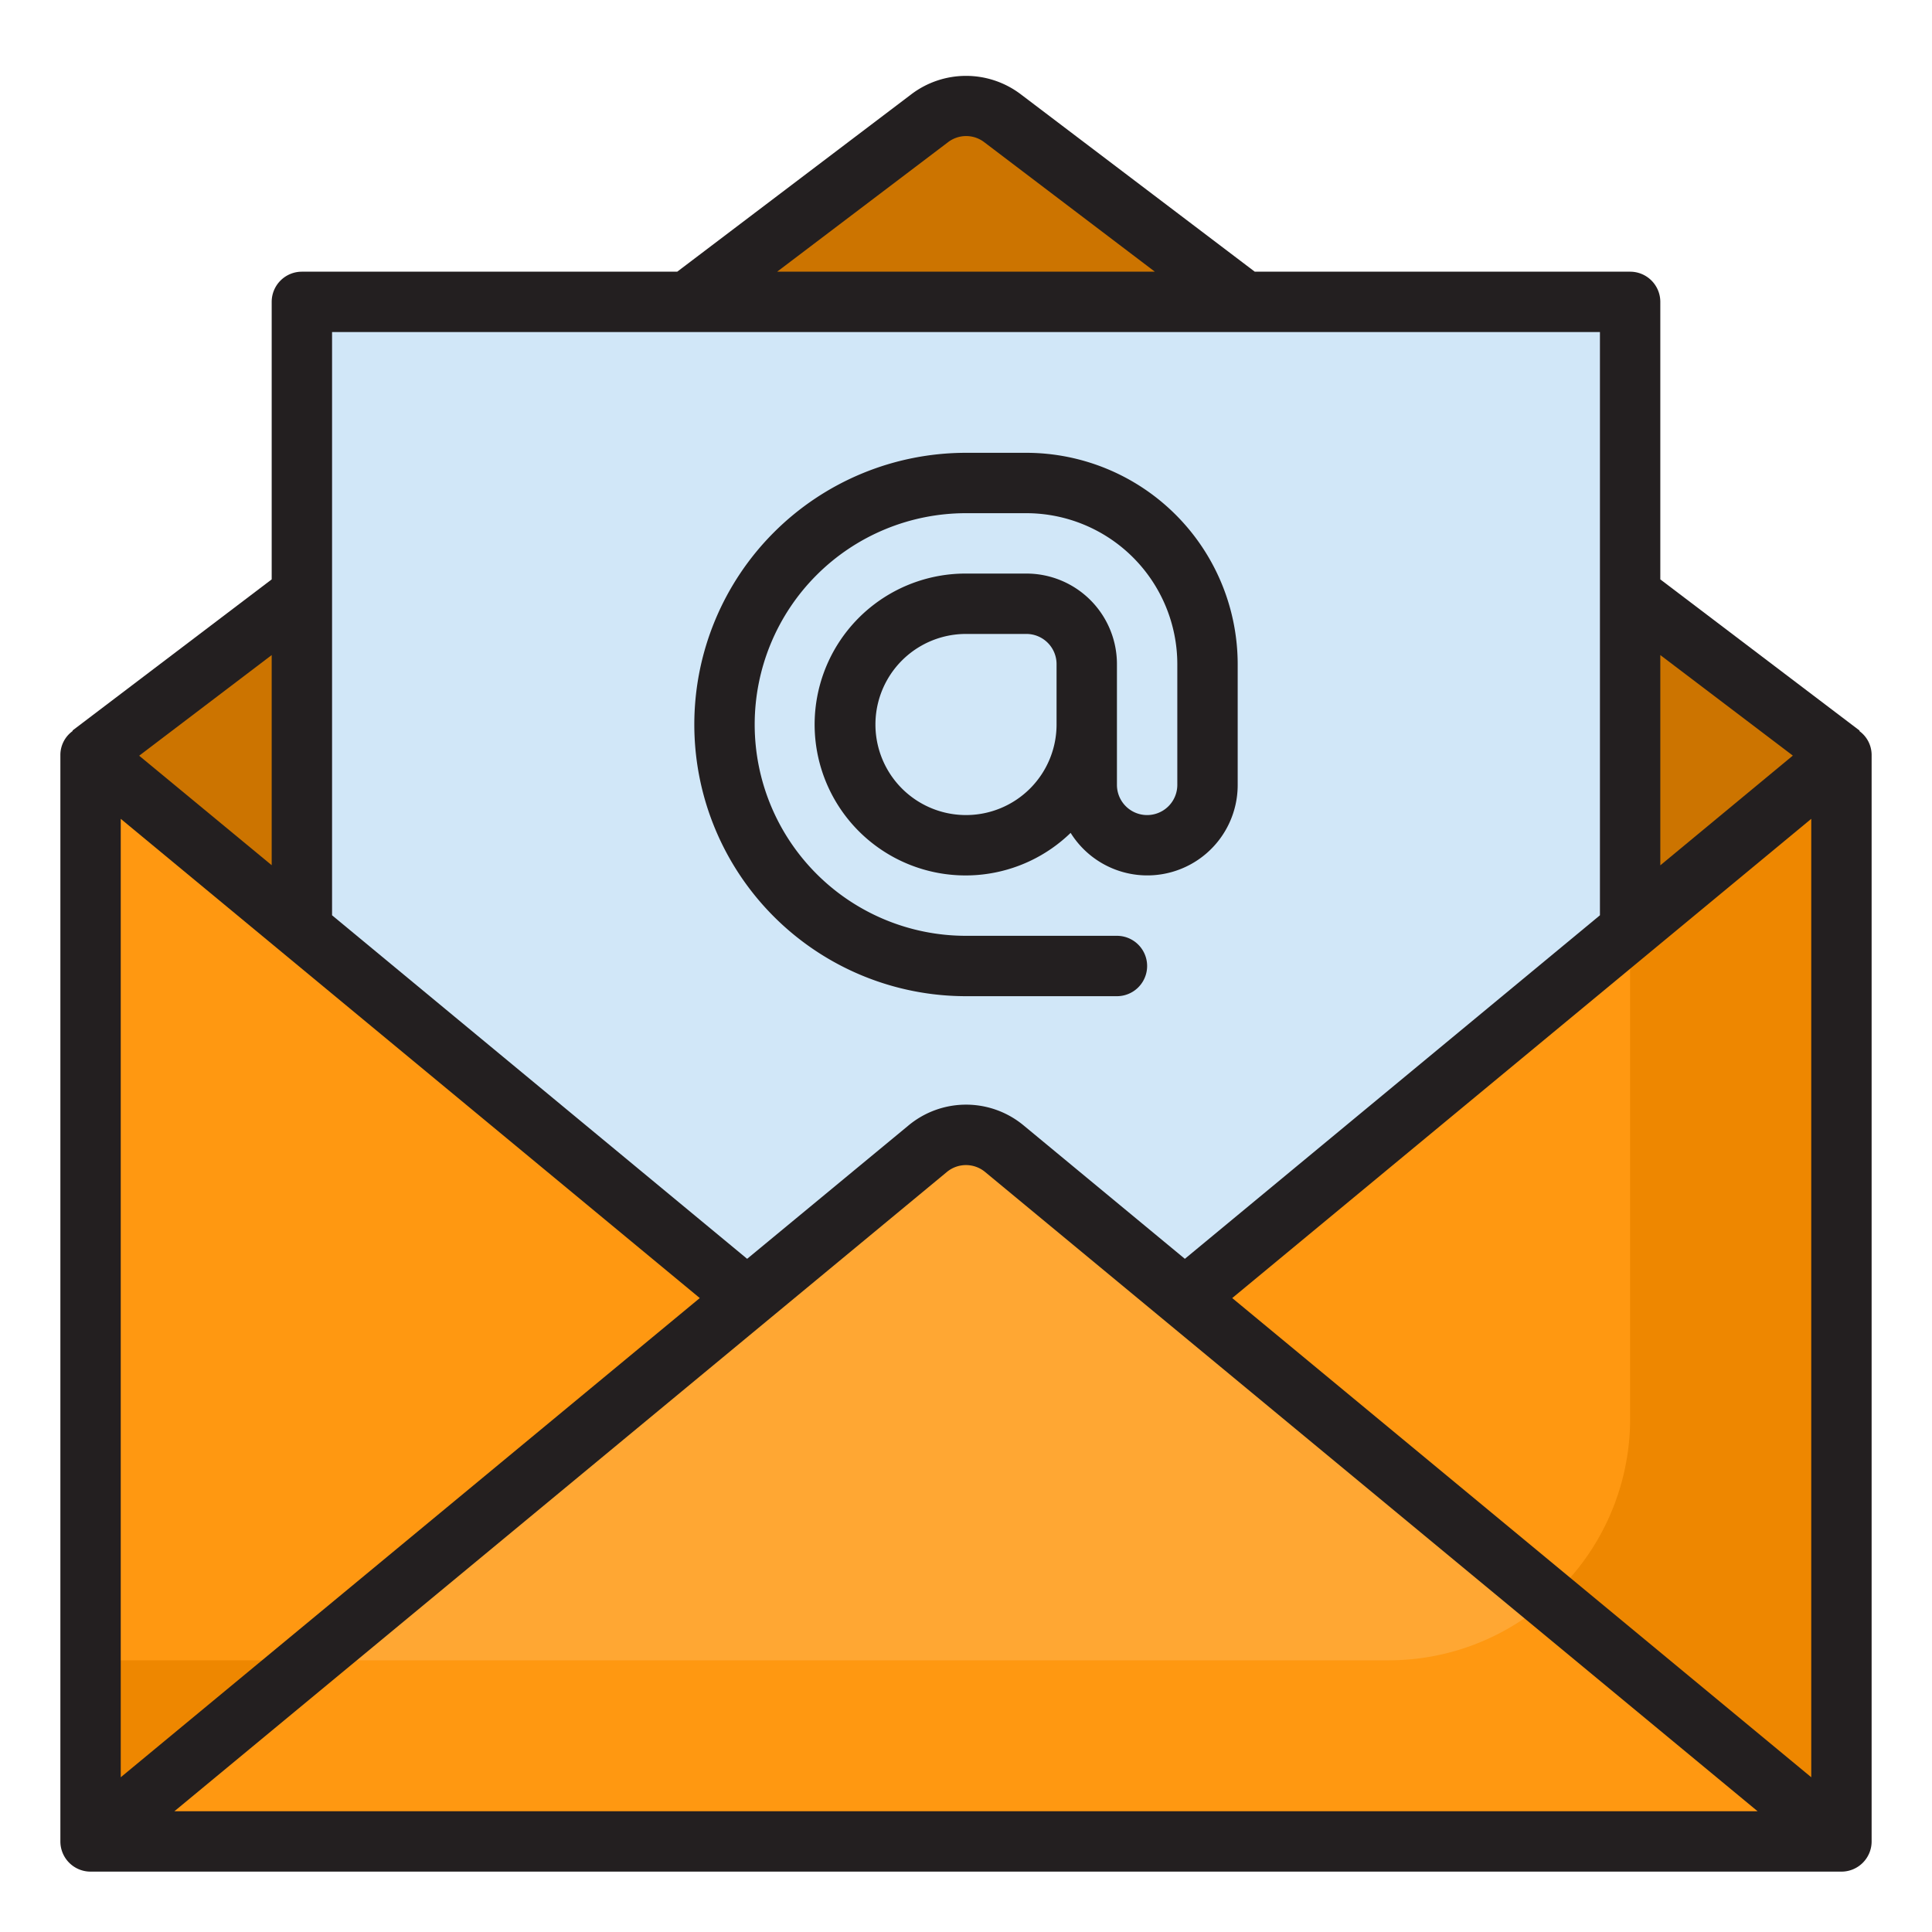 <svg height="512" viewBox="0 0 64 64" width="512" xmlns="http://www.w3.org/2000/svg"><g id="Email"><path d="m54 19.69v.022l-12.857-9.712-7.863-5.94a1.994 1.994 0 0 0 -2.56 0l-7.863 5.94-12.857 9.712v-.022l-7 5.31 7 5.79 14.75 12.21 5.97-4.94a1.994 1.994 0 0 1 2.56 0l5.97 4.94 14.75-12.21 7-5.79z" fill="#cc7400"/><path d="m54 10v20.79l-14.75 12.21-5.97-4.94a1.994 1.994 0 0 0 -2.56 0l-5.97 4.94-14.75-12.21v-20.79z" fill="#d1e7f8"/><path d="m33.28 38.06a1.994 1.994 0 0 0 -2.56 0l-5.97 4.94-21.75 18h58l-21.75-18z" fill="#ffa733"/><path d="m10 30.79-7-5.79v36l21.75-18z" fill="#ff9811"/><path d="m39.25 43 21.75 18v-36l-7 5.79z" fill="#ff9811"/><path d="m7.83 57-4.83 4 4.833-4z" fill="#cc7400"/><path d="m46 55h-35.75l-7.25 6h58l-9.695-8.023a7.96 7.96 0 0 1 -5.305 2.023z" fill="#ff9811"/><path d="m3 55v6l7.25-6z" fill="#ee8700"/><path d="m54 30.79v16.21a7.973 7.973 0 0 1 -2.695 5.977l9.695 8.023v-36z" fill="#ee8700"/><g fill="#231f20"><path d="m61.594 24.217.01-.014-6.604-5.01v-9.193a1 1 0 0 0 -1-1h-12.434l-7.749-5.875a3 3 0 0 0 -3.631 0l-7.752 5.875h-12.434a1 1 0 0 0 -1 1v9.193l-6.6 5.007.01.014a.979.979 0 0 0 -.41.786v36a1 1 0 0 0 1 1h58a1 1 0 0 0 1-1v-36a.979.979 0 0 0 -.406-.783zm-6.594-2.517 4.39 3.33-4.39 3.635zm-23.6-16.986a.986.986 0 0 1 1.209 0l5.647 4.286h-12.512zm-20.4 6.286h42v19.32l-13.75 11.38-5.328-4.408a2.985 2.985 0 0 0 -3.839 0l-5.333 4.408-13.75-11.38zm-6.39 14.034 4.39-3.334v6.961zm-.61 2.091 19.181 15.875-19.181 15.874zm1.777 32.875 25.586-21.174a.992.992 0 0 1 1.279.005l25.581 21.169zm54.223-1.126-19.181-15.874 19.181-15.875z"/><path d="m32 33h5a1 1 0 0 0 0-2h-5a7 7 0 0 1 0-14h2a5.006 5.006 0 0 1 5 5v4a1 1 0 0 1 -2 0v-4a3 3 0 0 0 -3-3h-2a5 5 0 1 0 3.466 8.59 2.994 2.994 0 0 0 5.534-1.59v-4a7.008 7.008 0 0 0 -7-7h-2a9 9 0 0 0 0 18zm0-6a3 3 0 0 1 0-6h2a1 1 0 0 1 1 1v2a3 3 0 0 1 -3 3z"/></g></g></svg>